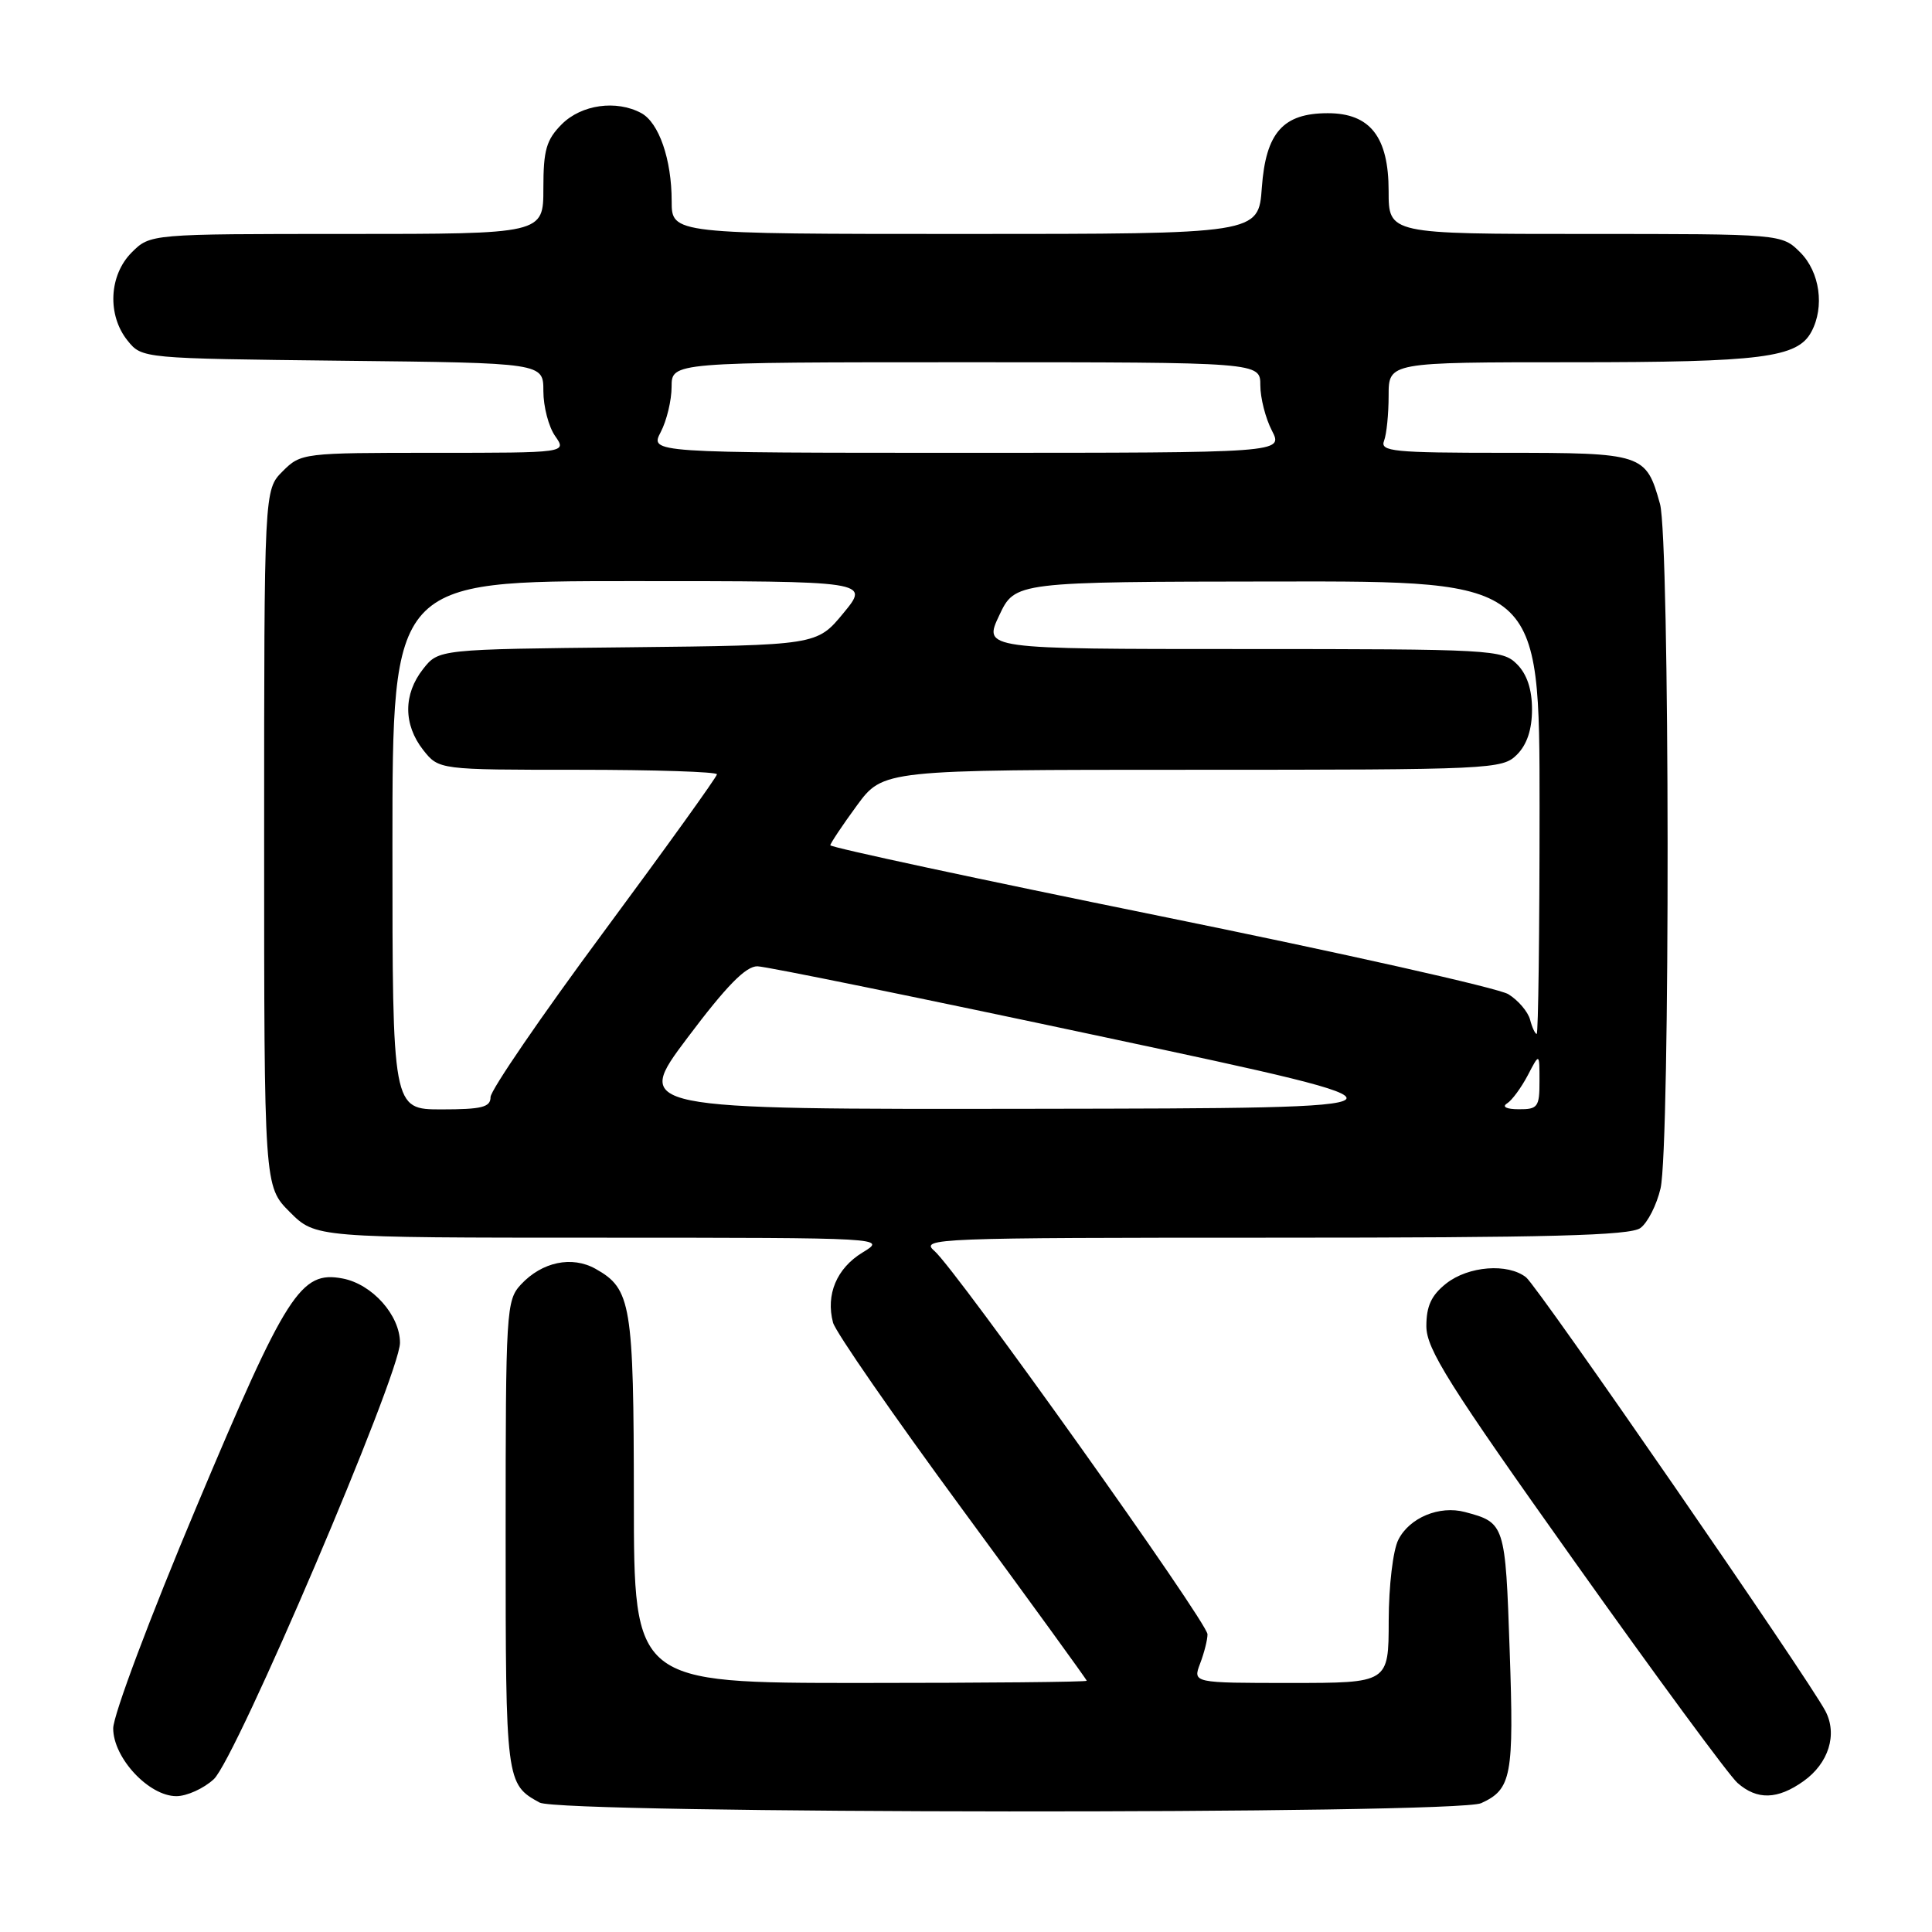 <?xml version="1.0" encoding="UTF-8" standalone="no"?>
<!DOCTYPE svg PUBLIC "-//W3C//DTD SVG 1.1//EN" "http://www.w3.org/Graphics/SVG/1.1/DTD/svg11.dtd" >
<svg xmlns="http://www.w3.org/2000/svg" xmlns:xlink="http://www.w3.org/1999/xlink" version="1.1" viewBox="0 0 256 256">
 <g >
 <path fill="currentColor"
d=" M 196.26 238.93 C 200.29 237.09 200.62 235.35 200.04 218.71 C 199.47 201.92 199.41 201.76 194.11 200.35 C 190.73 199.45 186.76 201.10 185.29 204.02 C 184.58 205.40 184.02 210.14 184.01 214.75 C 184.00 223.00 184.00 223.00 171.02 223.00 C 158.05 223.00 158.05 223.00 159.02 220.43 C 159.56 219.02 160.00 217.28 160.00 216.55 C 160.00 214.97 126.72 168.26 123.81 165.75 C 121.87 164.08 123.91 164.00 168.70 164.00 C 205.18 164.00 216.01 163.72 217.36 162.72 C 218.32 162.02 219.52 159.66 220.03 157.47 C 221.32 151.90 221.26 71.47 219.96 66.78 C 218.11 60.12 217.73 60.00 199.32 60.00 C 184.65 60.00 182.85 59.82 183.39 58.42 C 183.73 57.55 184.00 54.85 184.00 52.42 C 184.00 48.00 184.00 48.00 208.35 48.00 C 233.48 48.00 238.18 47.40 240.02 43.96 C 241.79 40.66 241.14 36.05 238.55 33.45 C 236.09 31.00 236.09 31.00 210.05 31.00 C 184.00 31.00 184.00 31.00 184.00 25.31 C 184.00 18.14 181.55 15.00 175.94 15.00 C 170.01 15.00 167.73 17.57 167.20 24.85 C 166.76 31.00 166.76 31.00 127.88 31.00 C 89.00 31.00 89.00 31.00 89.00 26.65 C 89.00 21.12 87.31 16.24 84.96 14.98 C 81.66 13.21 77.05 13.86 74.45 16.45 C 72.39 18.52 72.00 19.87 72.00 24.95 C 72.00 31.00 72.00 31.00 45.95 31.00 C 19.91 31.00 19.91 31.00 17.45 33.45 C 14.43 36.48 14.19 41.77 16.91 45.14 C 18.82 47.50 18.84 47.50 45.41 47.80 C 72.00 48.09 72.00 48.09 72.00 51.82 C 72.00 53.88 72.70 56.56 73.56 57.78 C 75.11 60.00 75.11 60.00 57.51 60.00 C 40.16 60.00 39.87 60.03 37.45 62.45 C 35.00 64.91 35.00 64.91 35.00 111.05 C 35.00 157.20 35.00 157.20 38.40 160.60 C 41.80 164.00 41.80 164.00 79.65 164.00 C 117.50 164.01 117.50 164.01 114.28 165.97 C 110.86 168.06 109.40 171.54 110.38 175.25 C 110.71 176.49 118.41 187.61 127.49 199.96 C 136.57 212.32 144.00 222.56 144.00 222.71 C 144.00 222.87 130.50 223.00 114.00 223.00 C 84.00 223.00 84.00 223.00 83.99 198.75 C 83.97 172.76 83.64 170.78 78.92 168.13 C 75.79 166.37 71.82 167.20 69.03 170.20 C 67.08 172.29 67.00 173.62 67.00 203.50 C 67.00 236.10 67.04 236.41 71.50 238.85 C 74.27 240.36 192.94 240.44 196.26 238.93 Z  M 28.33 235.75 C 31.27 233.04 53.00 182.11 53.00 177.93 C 53.00 174.28 49.33 170.16 45.41 169.41 C 39.84 168.34 37.98 171.25 26.02 199.69 C 19.90 214.23 15.00 227.27 15.00 229.02 C 15.00 232.93 19.72 238.00 23.37 238.00 C 24.75 238.00 26.99 236.99 28.33 235.75 Z  M 238.98 236.01 C 242.30 233.65 243.50 229.82 241.88 226.73 C 239.61 222.40 203.78 170.48 202.21 169.25 C 199.79 167.35 194.58 167.75 191.63 170.07 C 189.67 171.62 189.00 173.05 189.00 175.72 C 189.00 178.75 191.94 183.43 208.62 206.89 C 219.41 222.08 229.13 235.29 230.23 236.25 C 232.83 238.54 235.54 238.46 238.98 236.01 Z  M 52.00 112.00 C 52.00 77.00 52.00 77.00 83.63 77.00 C 115.26 77.00 115.26 77.00 111.75 81.25 C 108.24 85.50 108.24 85.50 83.18 85.77 C 58.12 86.03 58.12 86.03 56.06 88.65 C 53.43 91.99 53.44 96.01 56.07 99.37 C 58.15 102.00 58.15 102.00 76.57 102.00 C 86.71 102.00 95.00 102.27 95.00 102.60 C 95.00 102.93 88.25 112.32 80.00 123.47 C 71.75 134.61 65.00 144.47 65.00 145.37 C 65.00 146.71 63.85 147.00 58.50 147.00 C 52.00 147.00 52.00 147.00 52.00 112.00 Z  M 91.10 137.50 C 96.27 130.62 98.83 128.01 100.37 128.04 C 101.54 128.06 122.30 132.30 146.50 137.46 C 190.50 146.84 190.50 146.84 137.23 146.92 C 83.96 147.00 83.96 147.00 91.10 137.50 Z  M 199.69 146.21 C 200.35 145.80 201.58 144.11 202.44 142.48 C 203.99 139.50 203.99 139.50 203.99 143.25 C 204.00 146.68 203.76 147.00 201.25 146.98 C 199.62 146.98 198.98 146.66 199.69 146.21 Z  M 202.74 135.10 C 202.46 134.06 201.17 132.54 199.87 131.74 C 198.57 130.93 177.81 126.28 153.75 121.39 C 129.69 116.50 110.01 112.28 110.02 112.00 C 110.04 111.73 111.62 109.36 113.53 106.75 C 117.02 102.00 117.02 102.00 158.01 102.00 C 197.67 102.00 199.07 101.93 201.00 100.00 C 202.33 98.67 203.00 96.67 203.00 94.00 C 203.00 91.33 202.33 89.33 201.00 88.00 C 199.08 86.08 197.67 86.00 164.65 86.00 C 130.30 86.00 130.30 86.00 132.40 81.55 C 134.50 77.09 134.50 77.09 169.25 77.05 C 204.00 77.00 204.00 77.00 204.00 107.00 C 204.00 123.50 203.83 137.00 203.62 137.00 C 203.41 137.00 203.01 136.15 202.74 135.10 Z  M 87.55 57.25 C 88.34 55.74 88.99 53.04 88.99 51.25 C 89.00 48.00 89.00 48.00 128.00 48.00 C 167.00 48.00 167.00 48.00 167.00 51.05 C 167.00 52.73 167.69 55.43 168.53 57.05 C 170.05 60.00 170.05 60.00 128.08 60.00 C 86.12 60.00 86.12 60.00 87.55 57.25 Z "/>
</g>
</svg>
